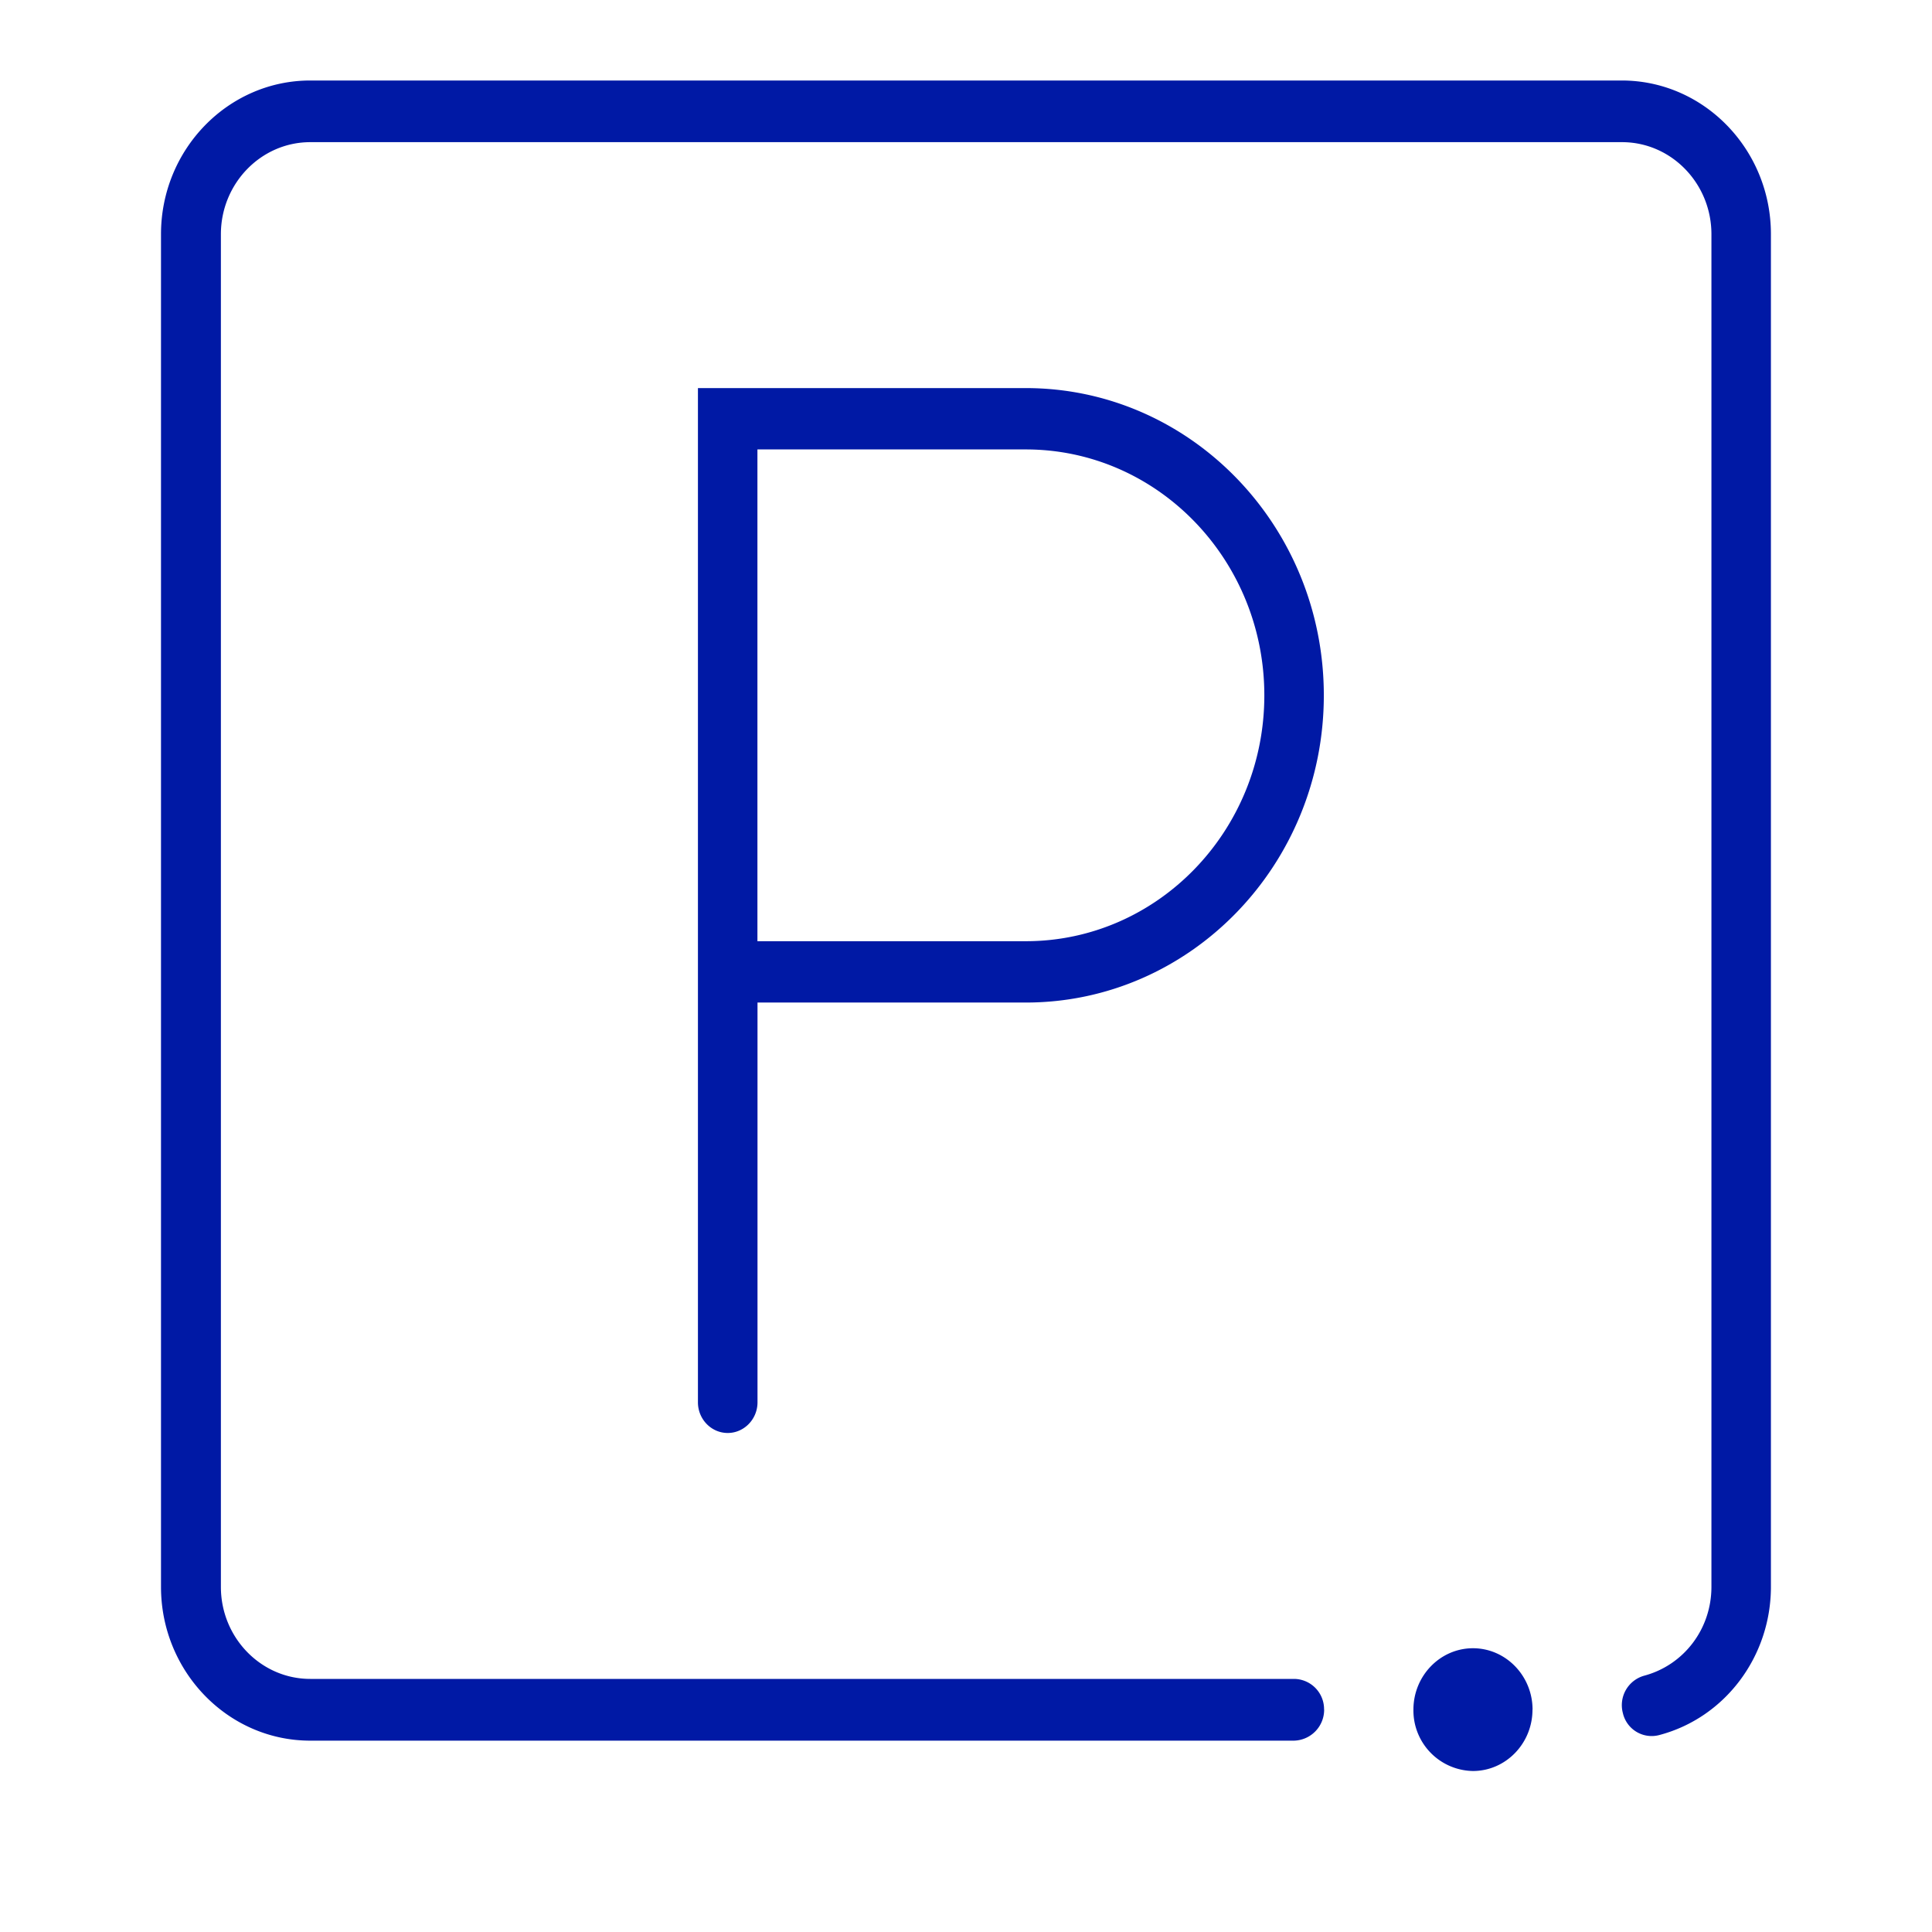 <svg width="24" height="24" xmlns="http://www.w3.org/2000/svg"><path d="M19.037 21.238c0 .42-.332.762-.74.762a.752.752 0 0 1-.739-.762c0-.42.332-.763.74-.763.407 0 .74.342.74.763m-2.59 0a.376.376 0 0 0-.369-.382H3.854c-.612 0-1.11-.513-1.11-1.143V2.91c0-.63.498-1.144 1.11-1.144H20.15c.612 0 1.11.513 1.11 1.144v16.802c0 .523-.342.972-.835 1.104a.38.38 0 0 0-.265.465.367.367 0 0 0 .45.273c.82-.215 1.389-.977 1.389-1.842V2.91C22 1.86 21.17 1 20.146 1H3.854C2.834 1 2 1.855 2 2.91v16.803c0 1.05.83 1.91 1.854 1.91h12.22a.384.384 0 0 0 .375-.385ZM9.41 17.42v-4.966h3.333c2.043 0 3.702-1.71 3.702-3.816 0-2.107-1.659-3.817-3.702-3.817H8.67V17.42c0 .21.166.381.37.381.203 0 .37-.171.37-.381Zm0-11.837h3.333c1.635 0 2.963 1.369 2.963 3.055 0 1.686-1.328 3.054-2.963 3.054H9.409V5.584Z" fill="#0019A5" fill-rule="nonzero"/></svg>